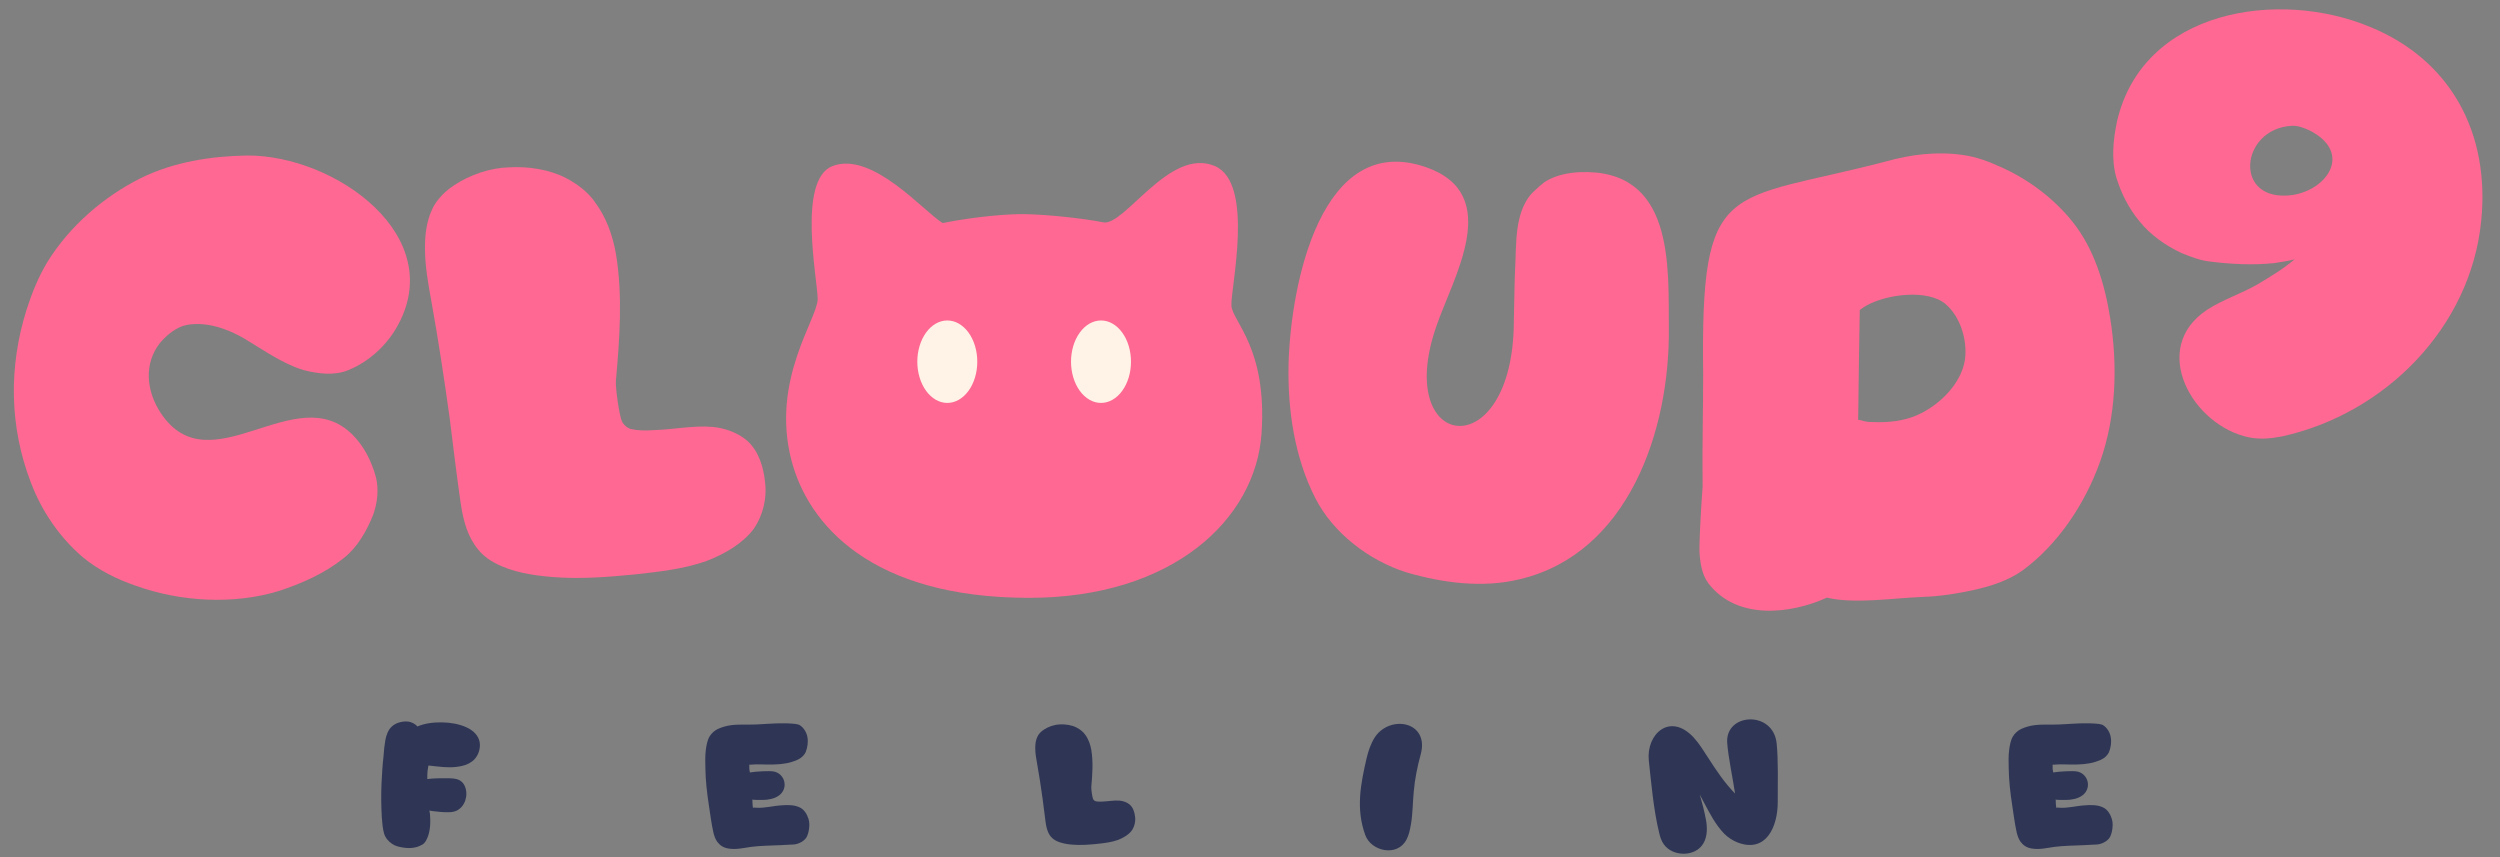 <svg xmlns="http://www.w3.org/2000/svg" xmlns:xlink="http://www.w3.org/1999/xlink" width="1867" zoomAndPan="magnify" viewBox="0 0 1400.25 480" height="640" preserveAspectRatio="xMidYMid meet" version="1.2"><rect x="0" y="0" width="1400.25" height="480" fill="#808080" stroke="none"/><defs><clipPath id="777f93f29d"><path d="M 1183 5.227 L 1391 5.227 L 1391 246 L 1183 246 Z M 1183 5.227 "/></clipPath><clipPath id="fa3973ed5f"><path d="M 7.734 87 L 230 87 L 230 336 L 7.734 336 Z M 7.734 87 "/></clipPath></defs><g id="e53644a831"><path style=" stroke:none;fill-rule:nonzero;fill:#2f3655;fill-opacity:1;" d="M 1150.559 474.352 C 1146.324 474.969 1142.004 476.027 1137.859 475.234 C 1135.211 474.793 1133.273 473.559 1131.684 471.441 C 1130.625 469.945 1130.008 468.094 1129.566 466.328 C 1128.422 461.215 1127.805 456.012 1127.012 450.898 C 1125.953 444.02 1125.16 437.051 1125.07 430.086 C 1124.98 426.648 1124.895 423.297 1125.336 419.945 C 1125.688 417.387 1126.129 414.656 1127.453 412.449 C 1128.512 410.688 1130.184 409.188 1132.039 408.305 C 1134.332 407.246 1136.801 406.543 1139.355 406.188 C 1144.207 405.57 1149.059 406.012 1153.91 405.75 C 1158.848 405.57 1163.785 405.043 1168.812 405.133 C 1169.164 405.133 1169.605 405.133 1170.047 405.133 C 1170.137 405.133 1170.312 405.133 1170.398 405.133 C 1171.195 405.133 1174.809 405.309 1175.602 405.484 C 1176.395 405.66 1177.277 405.75 1177.98 406.188 C 1180.188 407.602 1181.773 410.246 1182.215 412.801 C 1182.746 415.535 1182.305 418.621 1181.246 421.27 C 1180.629 422.59 1179.57 423.738 1178.336 424.617 C 1176.922 425.59 1175.25 426.207 1173.574 426.734 C 1169.34 428.059 1164.844 428.234 1160.348 428.234 C 1157.348 428.234 1154.348 427.969 1151.352 428.234 C 1151.176 428.234 1150.559 428.324 1150.469 428.324 C 1150.203 428.324 1149.941 428.234 1149.676 428.234 C 1149.586 429.734 1149.676 431.23 1150.027 432.645 C 1153.645 432.027 1161.051 431.672 1163.344 432.113 C 1168.723 433.086 1171.281 439.434 1168.02 443.844 C 1166.168 446.398 1162.727 447.547 1159.641 447.898 C 1158.23 448.074 1154.086 448.164 1151.262 447.898 C 1151.527 448.34 1151.438 448.867 1151.438 449.398 C 1151.438 450.457 1151.617 451.426 1151.703 452.484 C 1151.879 452.395 1152.055 452.309 1152.234 452.309 C 1152.672 452.309 1153.027 452.395 1153.469 452.395 C 1158.23 452.75 1162.902 451.336 1167.664 451.074 C 1171.195 450.809 1174.898 450.719 1178.07 452.309 C 1180.453 453.453 1182.039 456.098 1182.832 458.656 C 1183.539 460.859 1183.363 463.332 1182.922 465.535 C 1182.566 467.035 1182.129 468.621 1181.156 469.766 C 1180.012 471.09 1178.336 472.059 1176.66 472.59 C 1175.25 473.031 1173.664 473.117 1172.074 473.117 C 1171.457 473.117 1167.664 473.383 1167.047 473.383 C 1161.492 473.648 1155.938 473.648 1150.559 474.352 Z M 1150.559 474.352 "/><path style=" stroke:none;fill-rule:nonzero;fill:#2f3655;fill-opacity:1;" d="M 954.086 472.324 C 949.68 480.086 936.891 479.996 931.863 472.855 C 930.539 471 929.836 468.797 929.305 466.504 C 926.043 453.277 924.719 436.965 923.488 425.941 C 921.988 411.129 935.391 398.785 948.621 413.07 C 951.707 416.422 954.086 420.387 956.645 424.27 C 961.145 431.32 965.906 438.465 971.812 444.461 C 970.668 436.613 967.934 423.828 967.402 415.98 C 966.348 399.227 993.156 397.812 995.098 416.332 C 996.066 425.414 995.715 439.875 995.715 448.957 C 995.801 462.977 989.273 477.793 973.488 471.973 C 970.668 470.914 967.934 469.148 965.816 467.035 C 960.703 461.832 957.438 455.129 954 448.781 C 953.383 447.547 952.676 446.312 952.059 445.078 C 953.383 449.664 954.617 454.336 955.5 459.098 C 956.293 463.418 956.379 468.445 954.086 472.324 Z M 954.086 472.324 "/><path style=" stroke:none;fill-rule:nonzero;fill:#2f3655;fill-opacity:1;" d="M 787.805 470.207 C 782.688 480.172 767.961 476.82 764.699 467.738 C 759.234 452.75 762.23 438.73 765.406 424.797 C 766.375 420.652 767.785 416.422 770.078 412.895 C 778.633 400.105 800.77 404.074 795.742 422.504 C 793.891 429.293 792.477 436.172 791.859 443.227 C 791.242 449.309 791.332 455.57 790.273 461.656 C 789.746 464.566 789.215 467.562 787.805 470.207 Z M 787.805 470.207 "/><path style=" stroke:none;fill-rule:nonzero;fill:#2f3655;fill-opacity:1;" d="M 614.406 472.676 C 609.91 473.117 605.41 473.473 600.914 473.117 C 597.562 472.855 594.121 472.324 591.211 470.738 C 589.891 470.031 588.742 468.973 587.949 467.738 C 586.539 465.621 586.008 463.066 585.656 460.598 C 585.391 458.922 584.07 448.605 583.895 446.93 C 583.012 440.578 582.039 434.141 580.898 427.793 C 580.367 424.883 579.84 421.973 579.84 418.977 C 579.84 416.77 580.102 414.566 581.07 412.539 C 581.777 411.039 583.188 409.629 584.688 408.66 C 587.242 406.984 590.508 405.84 593.684 405.75 C 596.855 405.574 600.297 406.102 603.031 407.516 C 604.883 408.484 606.645 409.805 607.793 411.48 C 609.645 413.949 610.703 416.945 611.23 419.945 C 612.379 426.824 611.848 433.879 611.23 440.844 C 611.145 441.992 611.762 446.398 612.203 447.457 C 612.465 448.074 613.082 448.605 613.699 448.781 C 614.938 449.043 616.172 449.043 617.406 448.957 C 620.668 448.867 623.93 448.164 627.105 448.426 C 629.133 448.605 631.34 449.398 632.84 450.719 C 634.691 452.395 635.484 454.953 635.75 457.422 C 636.102 459.98 635.484 462.891 633.895 465.184 C 632.133 467.562 629.133 469.328 626.137 470.473 C 622.434 471.797 618.375 472.238 614.406 472.676 Z M 614.406 472.676 "/><path style=" stroke:none;fill-rule:nonzero;fill:#2f3655;fill-opacity:1;" d="M 420.566 474.352 C 416.332 474.969 412.012 476.027 407.867 475.234 C 405.223 474.793 403.281 473.559 401.691 471.441 C 400.637 469.945 400.02 468.094 399.578 466.328 C 398.43 461.215 397.812 456.012 397.02 450.898 C 395.961 444.02 395.168 437.051 395.078 430.086 C 394.992 426.648 394.902 423.297 395.344 419.945 C 395.695 417.387 396.137 414.656 397.461 412.449 C 398.52 410.688 400.195 409.188 402.047 408.305 C 404.34 407.246 406.809 406.543 409.367 406.188 C 414.215 405.57 419.066 406.012 423.918 405.75 C 428.855 405.57 433.793 405.043 438.82 405.133 C 439.172 405.133 439.613 405.133 440.055 405.133 C 440.145 405.133 440.32 405.133 440.41 405.133 C 441.203 405.133 444.816 405.309 445.613 405.484 C 446.406 405.66 447.285 405.75 447.992 406.188 C 450.195 407.602 451.781 410.246 452.223 412.801 C 452.754 415.535 452.312 418.621 451.254 421.27 C 450.637 422.59 449.578 423.738 448.344 424.617 C 446.934 425.59 445.258 426.207 443.582 426.734 C 439.352 428.059 434.852 428.234 430.355 428.234 C 427.355 428.234 424.359 427.969 421.359 428.234 C 421.184 428.234 420.566 428.324 420.477 428.324 C 420.215 428.324 419.949 428.234 419.684 428.234 C 419.598 429.734 419.684 431.23 420.035 432.645 C 423.652 432.027 431.059 431.672 433.352 432.113 C 438.734 433.086 441.289 439.434 438.027 443.844 C 436.176 446.398 432.734 447.547 429.648 447.898 C 428.238 448.074 424.094 448.164 421.27 447.898 C 421.535 448.34 421.449 448.867 421.449 449.398 C 421.449 450.457 421.625 451.426 421.711 452.484 C 421.887 452.395 422.066 452.309 422.242 452.309 C 422.684 452.309 423.035 452.395 423.477 452.395 C 428.238 452.75 432.914 451.336 437.676 451.074 C 441.203 450.809 444.906 450.719 448.078 452.309 C 450.461 453.453 452.047 456.098 452.84 458.656 C 453.547 460.859 453.371 463.332 452.93 465.535 C 452.578 467.035 452.137 468.621 451.164 469.766 C 450.02 471.09 448.344 472.059 446.668 472.59 C 445.258 473.031 443.672 473.117 442.086 473.117 C 441.465 473.117 437.676 473.383 437.059 473.383 C 431.5 473.648 425.945 473.648 420.566 474.352 Z M 420.566 474.352 "/><path style=" stroke:none;fill-rule:nonzero;fill:#2f3655;fill-opacity:1;" d="M 232.191 474.703 C 229.988 475.145 227.785 475.055 225.668 474.703 C 223.551 474.352 221.434 473.91 219.668 472.676 C 217.641 471.352 215.879 469.324 215.172 467.031 C 214.289 464.035 214.113 460.949 213.852 457.863 C 213.496 451.602 213.41 445.43 213.672 439.168 C 213.938 433.965 214.203 428.676 214.82 423.473 C 214.996 420.387 215.348 417.301 215.879 414.301 C 216.406 411.656 217.379 408.836 219.406 406.984 C 221.523 404.953 224.695 404.074 227.605 404.074 C 229.281 404.074 230.957 404.691 232.281 405.57 C 232.809 405.926 233.34 406.367 233.781 406.895 C 238.102 405.043 243.039 404.512 247.801 404.602 C 252.387 404.691 257.152 405.484 261.383 407.422 C 263.148 408.219 264.824 409.363 266.145 410.773 C 267.469 412.184 268.438 414.039 268.703 415.977 C 269.145 419.238 267.996 422.855 265.793 425.234 C 263.941 427.176 261.297 428.5 258.648 429.027 C 254.152 430.086 249.391 429.82 244.805 429.293 C 244.188 429.203 241.98 429.027 239.953 428.762 C 239.777 429.91 239.512 431.23 239.512 431.586 C 239.426 432.379 239.246 434.758 239.336 436.348 C 243.395 435.816 247.625 435.906 251.684 435.906 C 253.621 435.996 255.652 436.082 257.328 436.965 C 258.738 437.668 259.883 439.082 260.414 440.492 C 262.441 445.43 260.5 451.777 255.738 454.07 C 254.77 454.512 253.711 454.777 252.652 454.863 C 249.832 455.043 247.098 454.863 244.363 454.512 C 243.039 454.426 241.719 454.246 240.484 453.984 C 240.57 454.688 240.836 455.57 240.836 455.922 C 241.188 460.598 241.102 465.621 239.16 469.766 C 238.719 470.648 238.277 471.617 237.484 472.324 C 237.043 472.852 236.074 473.379 235.016 473.82 C 234.133 474.262 233.164 474.527 232.191 474.703 Z M 232.191 474.703 "/><g clip-rule="nonzero" clip-path="url(#777f93f29d)"><path style=" stroke:none;fill-rule:nonzero;fill:#fe6892;fill-opacity:1;" d="M 1278.242 244.414 C 1272.234 245.613 1265.926 246.219 1259.918 245.016 C 1228.07 238.707 1203.434 195.148 1236.184 173.52 C 1244.895 167.812 1255.41 164.508 1264.723 159.102 C 1271.633 154.895 1278.844 150.691 1285.152 145.281 C 1281.547 146.184 1277.641 146.785 1273.738 147.387 C 1261.719 148.586 1249.703 147.984 1237.684 146.484 C 1232.277 145.883 1226.871 143.781 1221.762 141.676 C 1212.75 137.473 1204.34 131.465 1198.328 123.953 C 1192.32 116.746 1188.113 108.332 1185.41 99.621 C 1182.406 89.406 1183.605 78.293 1185.711 68.078 C 1200.133 5.297 1276.438 -6.418 1327.812 15.211 C 1372.277 33.535 1394.809 74.086 1389.703 123.953 C 1383.691 183.734 1335.625 231.797 1278.242 244.414 Z M 1283.352 70.484 C 1254.508 72.285 1250.605 113.742 1283.949 109.234 C 1303.781 106.23 1317.598 85.504 1293.867 73.188 C 1290.559 71.684 1286.953 70.184 1283.352 70.484 Z M 1283.352 70.484 "/></g><g clip-rule="nonzero" clip-path="url(#fa3973ed5f)"><path style=" stroke:none;fill-rule:nonzero;fill:#fe6892;fill-opacity:1;" d="M 156.117 331.031 C 130.582 338.84 100.84 337.035 75.902 328.023 C 65.391 324.422 55.176 319.312 46.762 312.406 C 33.543 301.289 23.328 286.27 17.32 270.348 C 5.305 239.109 4.703 205.762 14.918 173.32 C 17.922 164.008 21.527 154.996 26.633 146.586 C 38.953 126.758 57.879 110.238 78.91 99.723 C 97.234 90.711 118.266 87.406 138.395 87.105 C 187.664 86.805 251.957 132.465 221.914 183.836 C 215.902 194.047 206.289 202.758 195.176 207.266 C 187.363 210.57 178.051 209.367 169.938 207.266 C 158.223 203.66 147.707 196.148 137.191 189.844 C 127.578 184.133 115.562 179.93 104.445 182.031 C 98.738 183.234 93.629 187.438 89.723 191.945 C 80.41 203.66 81.914 218.98 90.023 231.297 C 117.664 273.055 165.734 211.469 197.578 243.613 C 203.887 249.922 208.094 258.332 210.496 267.043 C 212.301 273.953 211.398 281.766 208.996 288.375 C 205.391 297.383 200.281 306.395 192.77 312.406 C 181.957 321.117 169.039 326.824 156.117 331.031 Z M 156.117 331.031 "/></g><path style=" stroke:none;fill-rule:nonzero;fill:#fe6892;fill-opacity:1;" d="M 355.785 321.715 C 340.461 323.219 325.141 324.422 309.82 323.219 C 298.402 322.316 286.688 320.516 276.773 315.105 C 272.266 312.703 268.359 309.102 265.656 304.895 C 260.848 297.684 259.047 288.973 257.844 280.562 C 256.941 274.855 252.438 239.707 251.836 234 C 248.832 212.371 245.527 190.441 241.621 168.812 C 239.82 158.902 238.016 148.988 238.016 138.773 C 238.016 131.266 238.918 123.754 242.223 116.844 C 244.625 111.738 249.434 106.934 254.539 103.629 C 263.254 97.922 274.367 94.016 285.184 93.715 C 296 93.113 307.715 94.918 317.027 99.723 C 323.34 103.027 329.348 107.531 333.25 113.238 C 339.562 121.652 343.168 131.863 344.969 142.078 C 348.875 165.508 347.074 189.543 344.969 213.273 C 344.668 217.18 346.773 232.199 348.273 235.805 C 349.176 237.906 351.277 239.707 353.383 240.309 C 357.59 241.211 361.793 241.211 366 240.91 C 377.117 240.609 388.23 238.203 399.047 239.109 C 405.957 239.707 413.465 242.414 418.574 246.918 C 424.883 252.625 427.586 261.336 428.488 269.75 C 429.688 278.461 427.586 288.375 422.18 296.184 C 416.172 304.293 405.957 310.301 395.742 314.207 C 383.121 318.711 369.305 320.215 355.785 321.715 Z M 355.785 321.715 "/><path style=" stroke:none;fill-rule:nonzero;fill:#fe6892;fill-opacity:1;" d="M 956.941 326.824 C 953.035 321.719 952.133 314.508 951.832 308.199 C 951.832 303.094 952.434 288.672 953.637 272.453 C 953.336 251.422 953.938 230.398 953.938 209.668 C 952.496 98.789 966.711 113.801 1056.383 90.41 C 1070.203 86.508 1084.922 84.703 1099.344 86.805 C 1106.555 87.707 1113.766 90.41 1120.375 93.414 C 1135.996 100.324 1150.418 111.137 1160.934 124.355 C 1172.949 139.375 1178.957 159.203 1181.961 178.43 C 1186.168 204.863 1185.266 233.402 1176.254 258.633 C 1167.844 282.062 1152.82 304.895 1132.691 319.613 C 1124.578 325.324 1114.965 328.328 1105.652 330.43 C 1096.039 332.531 1086.426 334.035 1076.812 334.336 C 1059.883 335.023 1038.73 338.391 1023.246 334.746 C 1003.215 343.852 973.051 347.676 956.941 326.824 Z M 1049.773 236.406 C 1057.883 236.707 1066.297 235.805 1073.809 232.5 C 1086.125 227.094 1098.445 215.078 1100.547 201.559 C 1102.047 190.746 1098.141 177.527 1089.73 170.316 C 1079.816 161.906 1056.984 164.609 1045.266 171.219 C 1044.668 171.52 1042.863 172.719 1041.66 173.621 C 1041.363 186.238 1041.062 213.875 1040.758 235.203 C 1041.961 235.203 1042.863 235.504 1043.766 235.805 C 1045.867 236.406 1047.969 236.406 1049.773 236.406 Z M 1049.773 236.406 "/><path style=" stroke:none;fill-rule:nonzero;fill:#fe6892;fill-opacity:1;" d="M 851.203 324.422 C 830.473 329.527 807.941 326.523 787.512 320.516 C 766.785 313.906 746.656 298.586 736.738 279.059 C 725.023 256.23 721.117 229.195 721.719 203.66 C 722.918 159.801 739.746 72.988 798.93 93.715 C 842.492 109.035 813.648 155.598 804.336 183.234 C 780.301 253.227 847.297 261.637 847.898 180.531 C 848.199 169.113 848.199 157.398 848.801 145.984 C 849.102 138.176 849.102 130.363 850.902 122.855 C 852.105 117.445 854.508 112.039 858.113 108.133 C 861.117 105.43 863.82 102.426 867.426 100.625 C 872.535 97.922 878.844 96.719 884.852 96.418 C 938.027 94.316 934.422 149.289 934.723 183.836 C 935.324 240.91 912.191 310.004 851.203 324.422 Z M 851.203 324.422 "/><path style=" stroke:none;fill-rule:nonzero;fill:#fe6892;fill-opacity:1;" d="M 466.328 92.988 C 488.629 84.43 517.863 118.992 528.004 124.922 C 546.23 121.285 564.844 119.719 574.605 119.938 C 586.801 120.207 606.398 122.227 617.914 124.516 C 629.867 126.895 655.055 82.207 680.41 92.988 C 703.027 102.602 689.043 162.246 689.73 171.273 C 690.414 180.301 709.875 194.988 706.586 242.824 C 703.297 290.656 657.062 334.852 576.383 334.852 C 487.848 334.852 452.625 293.621 443.305 257.914 C 431.559 212.91 457.969 178.551 457.969 167.5 C 457.969 156.906 446.32 100.668 466.328 92.988 Z M 466.328 92.988 "/><path style=" stroke:none;fill-rule:nonzero;fill:#fff2e6;fill-opacity:1;" d="M 616.672 225.676 C 616.121 225.676 615.574 225.641 615.027 225.566 C 614.477 225.492 613.934 225.379 613.395 225.234 C 612.855 225.086 612.324 224.902 611.797 224.684 C 611.27 224.465 610.754 224.207 610.242 223.918 C 609.734 223.629 609.238 223.305 608.754 222.949 C 608.27 222.594 607.797 222.203 607.34 221.785 C 606.883 221.363 606.441 220.914 606.016 220.434 C 605.59 219.953 605.184 219.449 604.793 218.914 C 604.406 218.379 604.035 217.816 603.688 217.234 C 603.34 216.648 603.012 216.043 602.707 215.414 C 602.398 214.785 602.117 214.137 601.859 213.469 C 601.598 212.801 601.363 212.117 601.152 211.422 C 600.941 210.723 600.758 210.012 600.598 209.285 C 600.438 208.562 600.305 207.828 600.195 207.086 C 600.09 206.348 600.008 205.598 599.953 204.848 C 599.902 204.094 599.875 203.34 599.875 202.582 C 599.875 201.824 599.902 201.07 599.953 200.32 C 600.008 199.566 600.09 198.82 600.195 198.078 C 600.305 197.336 600.438 196.602 600.598 195.879 C 600.758 195.152 600.941 194.441 601.152 193.742 C 601.363 193.047 601.598 192.363 601.859 191.695 C 602.117 191.027 602.398 190.379 602.707 189.75 C 603.012 189.121 603.34 188.516 603.688 187.93 C 604.035 187.348 604.406 186.785 604.793 186.25 C 605.184 185.715 605.59 185.211 606.016 184.73 C 606.441 184.25 606.883 183.801 607.34 183.379 C 607.797 182.961 608.27 182.57 608.754 182.215 C 609.238 181.859 609.734 181.535 610.242 181.246 C 610.754 180.957 611.27 180.699 611.797 180.48 C 612.324 180.262 612.855 180.078 613.395 179.93 C 613.934 179.785 614.477 179.672 615.027 179.598 C 615.574 179.523 616.121 179.488 616.672 179.488 C 617.223 179.488 617.77 179.523 618.32 179.598 C 618.867 179.672 619.41 179.785 619.949 179.93 C 620.488 180.078 621.023 180.262 621.547 180.48 C 622.074 180.699 622.594 180.957 623.102 181.246 C 623.609 181.535 624.105 181.859 624.59 182.215 C 625.074 182.57 625.547 182.961 626.004 183.379 C 626.461 183.801 626.902 184.25 627.328 184.73 C 627.754 185.211 628.16 185.715 628.551 186.25 C 628.938 186.785 629.309 187.348 629.656 187.93 C 630.008 188.516 630.332 189.121 630.641 189.75 C 630.945 190.379 631.227 191.027 631.488 191.695 C 631.746 192.363 631.98 193.047 632.191 193.742 C 632.402 194.441 632.586 195.152 632.746 195.879 C 632.906 196.602 633.039 197.336 633.148 198.078 C 633.254 198.82 633.336 199.566 633.391 200.32 C 633.441 201.07 633.469 201.824 633.469 202.582 C 633.469 203.34 633.441 204.094 633.391 204.848 C 633.336 205.598 633.254 206.348 633.148 207.086 C 633.039 207.828 632.906 208.562 632.746 209.285 C 632.586 210.012 632.402 210.723 632.191 211.422 C 631.98 212.117 631.746 212.801 631.488 213.469 C 631.227 214.137 630.945 214.785 630.641 215.414 C 630.332 216.043 630.008 216.648 629.656 217.234 C 629.309 217.816 628.938 218.379 628.551 218.914 C 628.16 219.449 627.754 219.953 627.328 220.434 C 626.902 220.914 626.461 221.363 626.004 221.785 C 625.547 222.203 625.074 222.594 624.59 222.949 C 624.105 223.305 623.609 223.629 623.102 223.918 C 622.594 224.207 622.074 224.465 621.547 224.684 C 621.023 224.902 620.488 225.086 619.949 225.234 C 619.41 225.379 618.867 225.492 618.32 225.566 C 617.77 225.641 617.223 225.676 616.672 225.676 Z M 616.672 225.676 "/><path style=" stroke:none;fill-rule:nonzero;fill:#fff2e6;fill-opacity:1;" d="M 530.582 225.676 C 530.031 225.676 529.484 225.641 528.938 225.566 C 528.387 225.492 527.844 225.379 527.305 225.234 C 526.766 225.086 526.234 224.902 525.707 224.684 C 525.18 224.465 524.664 224.207 524.152 223.918 C 523.645 223.629 523.148 223.305 522.664 222.949 C 522.18 222.594 521.707 222.203 521.25 221.785 C 520.793 221.363 520.352 220.914 519.926 220.434 C 519.5 219.953 519.094 219.449 518.703 218.914 C 518.316 218.379 517.945 217.816 517.598 217.234 C 517.25 216.648 516.922 216.043 516.617 215.414 C 516.309 214.785 516.027 214.137 515.77 213.469 C 515.508 212.801 515.273 212.117 515.062 211.422 C 514.852 210.723 514.668 210.012 514.508 209.285 C 514.348 208.562 514.215 207.828 514.105 207.086 C 514 206.348 513.918 205.598 513.863 204.848 C 513.812 204.094 513.785 203.34 513.785 202.582 C 513.785 201.824 513.812 201.07 513.863 200.32 C 513.918 199.566 514 198.816 514.105 198.078 C 514.215 197.336 514.348 196.602 514.508 195.879 C 514.668 195.152 514.852 194.441 515.062 193.742 C 515.273 193.047 515.508 192.363 515.77 191.695 C 516.027 191.027 516.309 190.379 516.617 189.75 C 516.922 189.121 517.25 188.516 517.598 187.93 C 517.945 187.348 518.316 186.785 518.703 186.25 C 519.094 185.715 519.5 185.211 519.926 184.73 C 520.352 184.25 520.793 183.801 521.25 183.379 C 521.707 182.961 522.18 182.57 522.664 182.215 C 523.148 181.859 523.645 181.535 524.152 181.246 C 524.664 180.957 525.18 180.699 525.707 180.48 C 526.234 180.262 526.766 180.078 527.305 179.93 C 527.844 179.785 528.387 179.672 528.938 179.598 C 529.484 179.523 530.031 179.488 530.582 179.488 C 531.133 179.488 531.68 179.523 532.23 179.598 C 532.777 179.672 533.32 179.785 533.859 179.93 C 534.398 180.078 534.934 180.262 535.457 180.48 C 535.984 180.699 536.504 180.957 537.012 181.246 C 537.52 181.535 538.016 181.859 538.5 182.215 C 538.984 182.57 539.457 182.961 539.914 183.379 C 540.371 183.801 540.812 184.25 541.238 184.73 C 541.664 185.211 542.07 185.715 542.461 186.25 C 542.848 186.785 543.219 187.348 543.566 187.93 C 543.918 188.516 544.242 189.121 544.551 189.75 C 544.855 190.379 545.137 191.027 545.398 191.695 C 545.656 192.363 545.891 193.047 546.102 193.742 C 546.312 194.441 546.496 195.152 546.656 195.879 C 546.816 196.602 546.949 197.336 547.059 198.078 C 547.164 198.816 547.246 199.566 547.301 200.32 C 547.352 201.07 547.379 201.824 547.379 202.582 C 547.379 203.34 547.352 204.094 547.301 204.848 C 547.246 205.598 547.164 206.348 547.059 207.086 C 546.949 207.828 546.816 208.562 546.656 209.285 C 546.496 210.012 546.312 210.723 546.102 211.422 C 545.891 212.117 545.656 212.801 545.398 213.469 C 545.137 214.137 544.855 214.785 544.551 215.414 C 544.242 216.043 543.918 216.648 543.566 217.234 C 543.219 217.816 542.848 218.379 542.461 218.914 C 542.07 219.449 541.664 219.953 541.238 220.434 C 540.812 220.914 540.371 221.363 539.914 221.785 C 539.457 222.203 538.984 222.594 538.5 222.949 C 538.016 223.305 537.52 223.629 537.012 223.918 C 536.504 224.207 535.984 224.465 535.457 224.684 C 534.934 224.902 534.398 225.086 533.859 225.234 C 533.32 225.379 532.777 225.492 532.23 225.566 C 531.68 225.641 531.133 225.676 530.582 225.676 Z M 530.582 225.676 "/></g></svg>